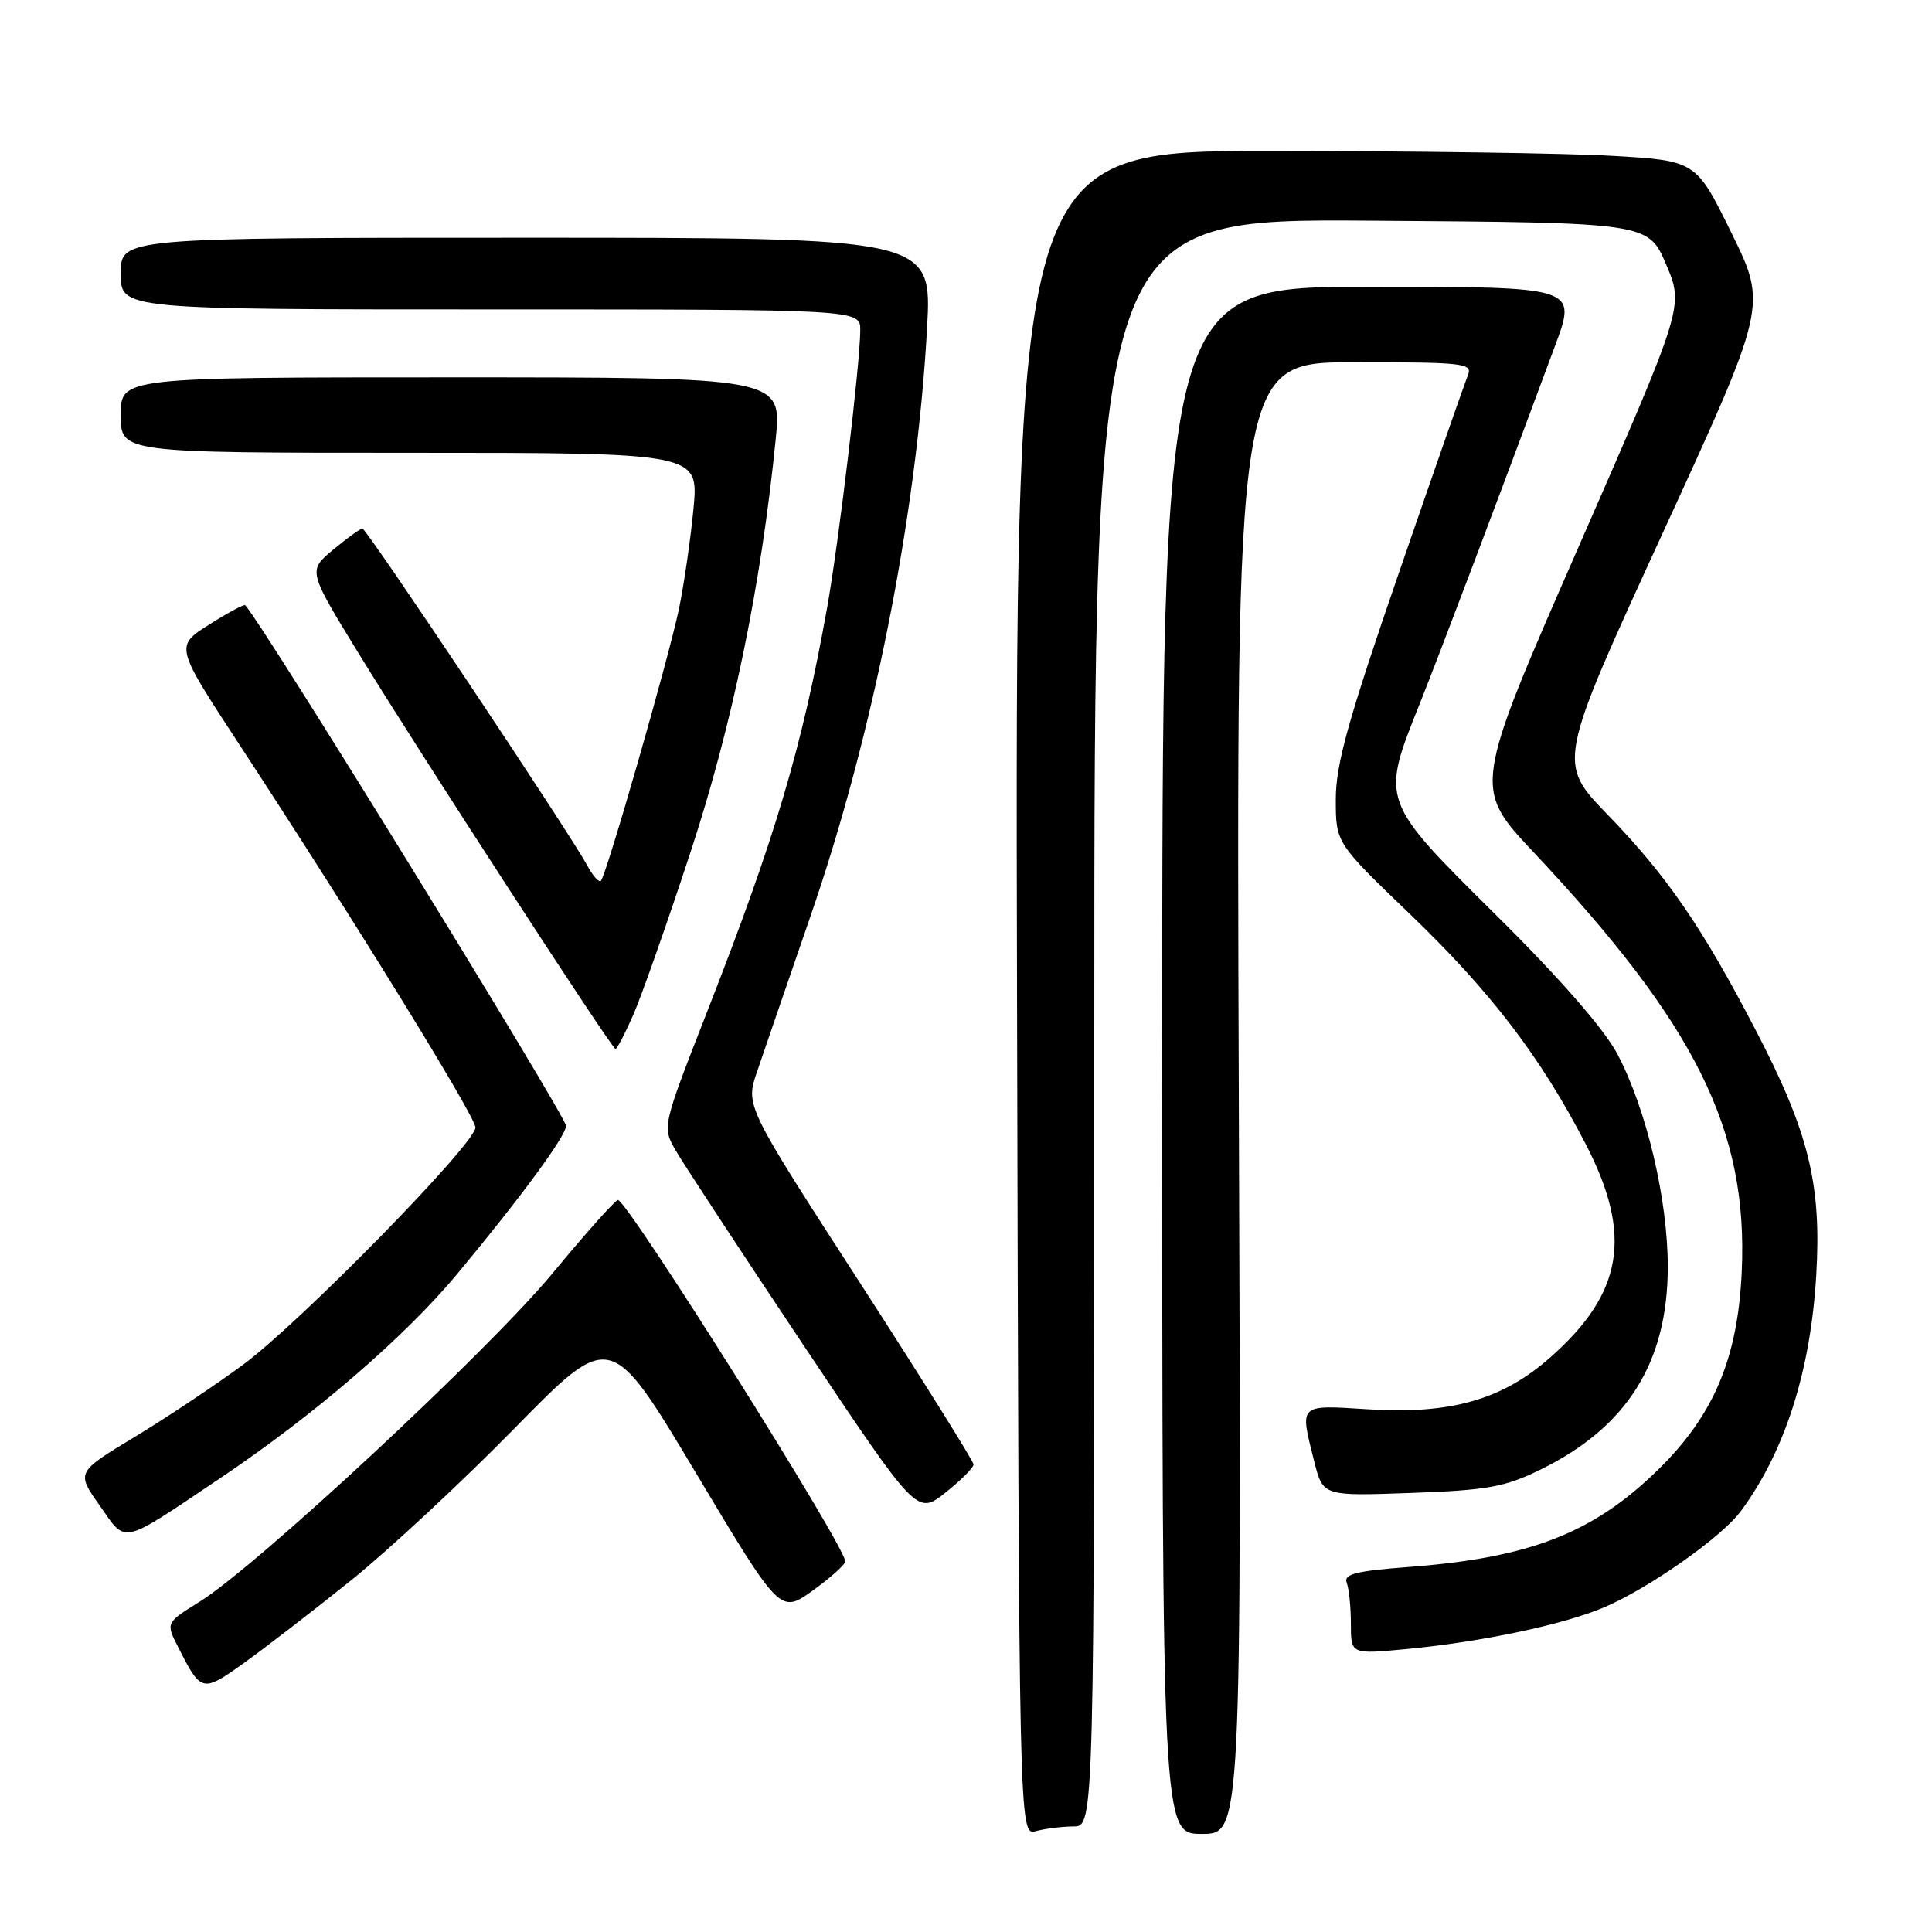 <?xml version="1.0" encoding="UTF-8" standalone="no"?>
<!DOCTYPE svg PUBLIC "-//W3C//DTD SVG 1.1//EN" "http://www.w3.org/Graphics/SVG/1.1/DTD/svg11.dtd" >
<svg xmlns="http://www.w3.org/2000/svg" xmlns:xlink="http://www.w3.org/1999/xlink" version="1.1" viewBox="0 0 256 256">
 <g >
 <path fill="currentColor"
d=" M 142.25 242.01 C 145.00 242.00 145.00 242.00 145.00 135.49 C 145.00 28.98 145.00 28.98 181.70 29.24 C 218.40 29.50 218.40 29.50 220.77 35.04 C 223.13 40.58 223.13 40.58 209.16 72.49 C 195.19 104.40 195.19 104.40 203.23 112.95 C 224.74 135.83 231.64 149.74 230.79 168.50 C 230.27 179.99 227.09 187.53 219.68 194.77 C 211.12 203.14 202.74 206.41 186.70 207.63 C 179.64 208.16 178.01 208.58 178.45 209.73 C 178.75 210.52 179.00 212.97 179.00 215.18 C 179.00 219.20 179.00 219.20 186.25 218.52 C 196.36 217.56 207.21 215.27 212.63 212.95 C 218.60 210.38 228.13 203.67 230.68 200.22 C 236.50 192.34 239.91 181.70 240.66 169.00 C 241.38 156.92 239.68 150.01 232.64 136.50 C 225.53 122.82 220.88 116.07 213.03 107.96 C 206.35 101.07 206.35 101.07 220.25 70.78 C 234.16 40.50 234.16 40.50 229.44 30.89 C 224.72 21.29 224.72 21.29 213.61 20.65 C 207.50 20.30 187.20 20.01 168.50 20.00 C 134.50 20.00 134.50 20.00 134.76 131.61 C 135.02 243.23 135.02 243.23 137.26 242.63 C 138.49 242.30 140.74 242.02 142.25 242.01 Z  M 164.15 145.50 C 163.80 48.00 163.80 48.00 179.51 48.00 C 194.07 48.00 195.16 48.13 194.49 49.75 C 194.10 50.71 190.00 62.44 185.39 75.82 C 178.65 95.36 177.00 101.26 177.00 105.90 C 177.00 111.68 177.00 111.68 186.79 121.09 C 197.54 131.41 204.13 140.03 210.10 151.57 C 216.37 163.68 215.09 171.35 205.38 179.90 C 199.03 185.49 192.23 187.42 181.30 186.74 C 171.98 186.16 172.20 185.94 174.15 193.68 C 175.30 198.24 175.30 198.24 186.98 197.82 C 197.09 197.46 199.38 197.05 204.10 194.74 C 215.58 189.12 220.97 180.56 220.99 167.91 C 221.00 158.96 218.18 147.00 214.32 139.68 C 212.58 136.38 206.77 129.71 198.30 121.32 C 182.88 106.04 182.94 106.20 188.11 93.28 C 190.94 86.19 198.77 65.47 206.08 45.75 C 208.95 38.00 208.95 38.00 181.47 38.00 C 154.00 38.00 154.00 38.00 154.00 140.50 C 154.00 243.00 154.00 243.00 159.25 243.00 C 164.50 243.00 164.50 243.00 164.15 145.50 Z  M 46.50 209.42 C 51.45 205.44 61.22 196.36 68.20 189.24 C 80.91 176.28 80.91 176.28 92.15 195.07 C 103.38 213.85 103.38 213.85 107.69 210.76 C 110.06 209.05 112.00 207.31 112.00 206.88 C 112.00 204.89 83.14 159.03 81.88 159.01 C 81.54 159.00 77.62 163.39 73.19 168.75 C 64.69 179.01 34.11 207.46 26.46 212.23 C 21.96 215.03 21.96 215.03 23.61 218.26 C 26.66 224.28 26.80 224.31 32.37 220.32 C 35.19 218.30 41.55 213.39 46.50 209.42 Z  M 29.14 195.89 C 41.63 187.51 53.61 177.19 60.58 168.81 C 69.08 158.58 75.00 150.52 75.00 149.18 C 75.00 147.89 35.07 83.08 32.50 80.20 C 32.35 80.03 30.20 81.19 27.71 82.76 C 23.19 85.63 23.19 85.63 31.66 98.57 C 46.92 121.88 63.00 147.95 63.00 149.39 C 63.00 151.54 39.82 175.21 32.21 180.83 C 28.52 183.55 22.04 187.87 17.80 190.43 C 10.10 195.09 10.10 195.09 13.21 199.49 C 16.81 204.61 15.80 204.84 29.14 195.89 Z  M 129.00 194.05 C 129.00 193.62 122.20 182.75 113.89 169.89 C 98.77 146.51 98.77 146.51 100.31 142.01 C 101.15 139.53 104.33 130.30 107.36 121.50 C 115.71 97.34 121.46 68.35 122.84 43.50 C 123.50 31.50 123.50 31.50 69.75 31.50 C 16.00 31.50 16.00 31.50 16.00 36.25 C 16.00 41.00 16.00 41.00 65.00 41.00 C 114.00 41.00 114.00 41.00 113.99 43.75 C 113.97 48.21 111.15 71.84 109.60 80.50 C 106.29 98.99 102.77 110.88 93.76 133.90 C 87.74 149.30 87.74 149.30 89.51 152.40 C 90.48 154.10 98.08 165.68 106.39 178.13 C 121.50 200.76 121.50 200.76 125.25 197.80 C 127.31 196.17 129.00 194.48 129.00 194.05 Z  M 83.89 134.53 C 84.97 132.06 88.39 122.38 91.47 113.00 C 97.04 96.05 100.83 77.73 102.78 58.25 C 103.61 50.00 103.61 50.00 59.81 50.00 C 16.00 50.00 16.00 50.00 16.00 55.00 C 16.00 60.00 16.00 60.00 54.30 60.00 C 92.59 60.00 92.59 60.00 91.89 67.41 C 91.50 71.49 90.63 77.45 89.97 80.66 C 88.61 87.19 80.35 115.98 79.62 116.71 C 79.37 116.97 78.56 116.07 77.83 114.71 C 75.47 110.34 48.56 70.00 48.02 70.03 C 47.74 70.04 45.99 71.31 44.15 72.83 C 40.80 75.62 40.80 75.62 47.51 86.56 C 55.65 99.83 81.08 139.00 81.56 139.00 C 81.75 139.00 82.80 136.99 83.89 134.53 Z "/>
</g>
</svg>